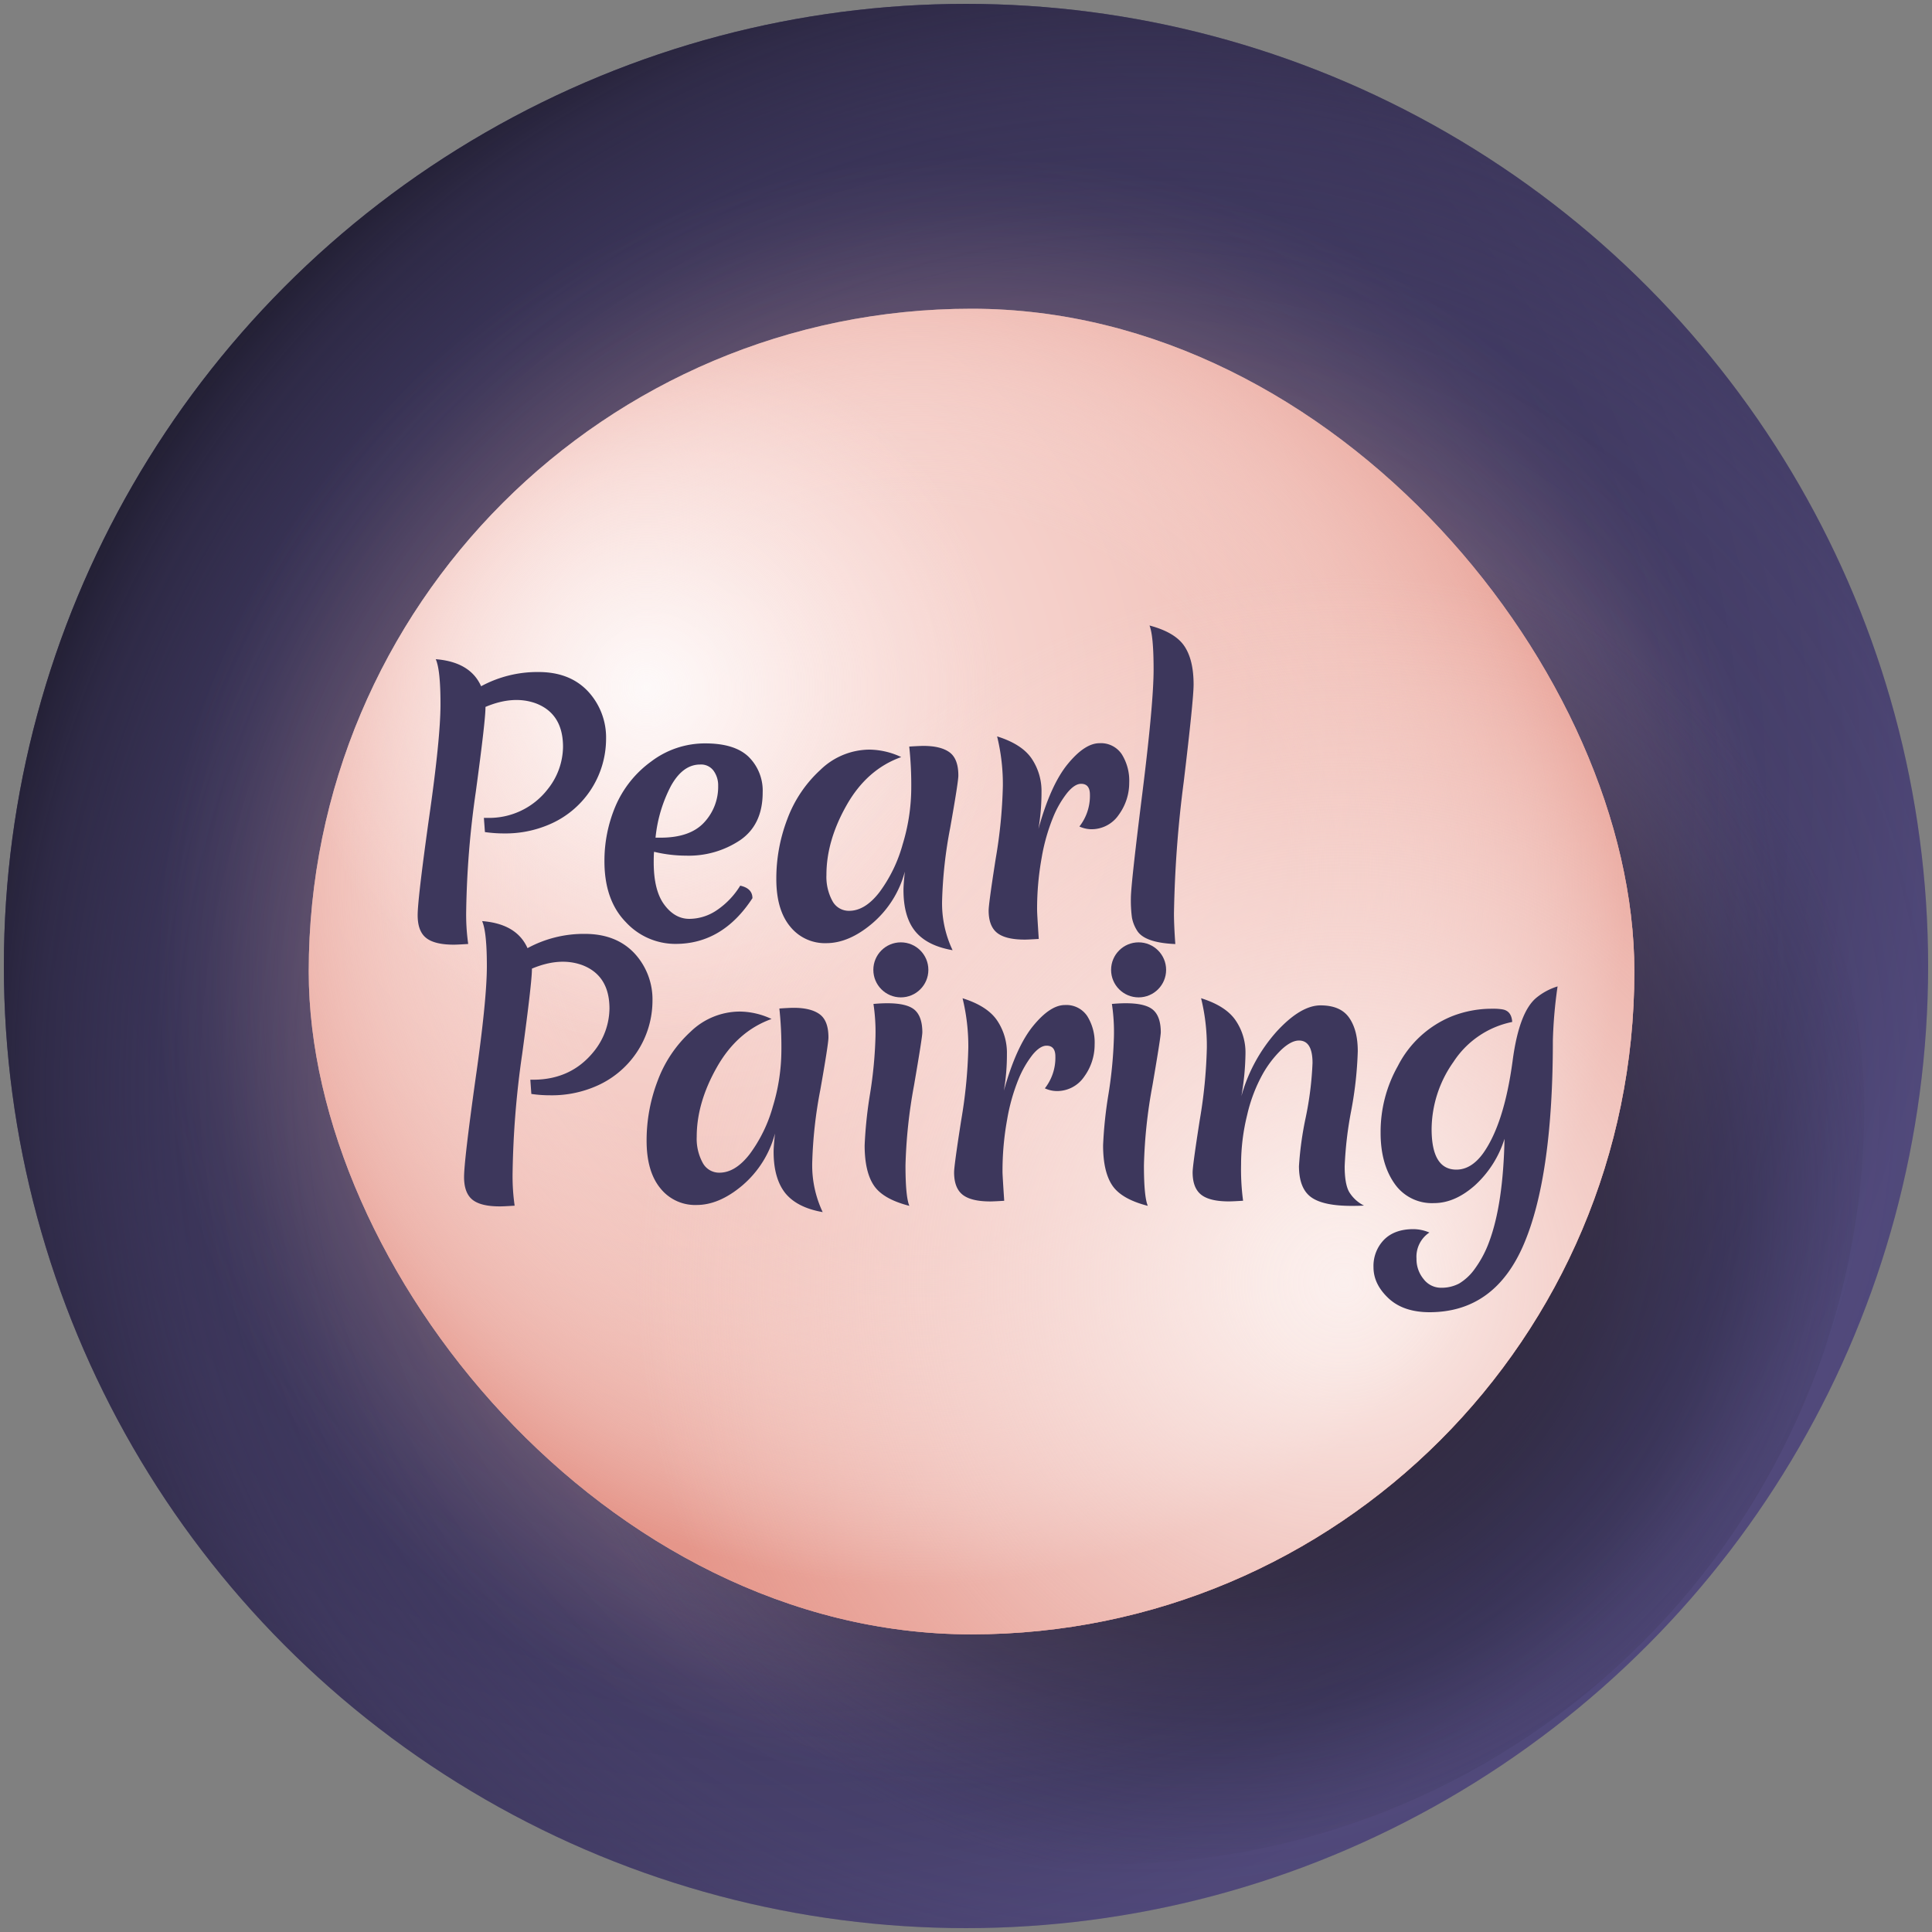 <svg id="Layer_2" data-name="Layer 2" xmlns="http://www.w3.org/2000/svg" xmlns:xlink="http://www.w3.org/1999/xlink" viewBox="0 0 500 500"><rect x="0" y="0" width="500" height="500" fill="#808080" stroke="none"/><defs><style>.cls-1{fill:url(#radial-gradient);}.cls-2{fill:url(#radial-gradient-2);}.cls-3{fill:url(#radial-gradient-3);}.cls-4{opacity:0.8;fill:url(#radial-gradient-4);}.cls-5{fill:url(#radial-gradient-5);}.cls-6{fill:url(#radial-gradient-6);}.cls-7{fill:url(#radial-gradient-7);}.cls-8{fill:url(#radial-gradient-8);}.cls-9{fill:#3d375c;}</style><radialGradient id="radial-gradient" cx="199.87" cy="204.87" r="306.04" gradientUnits="userSpaceOnUse"><stop offset="0" stop-color="#3d375c"/><stop offset="0.55" stop-color="#3e385e"/><stop offset="0.75" stop-color="#433c65"/><stop offset="0.89" stop-color="#4a4370"/><stop offset="1" stop-color="#544c80"/></radialGradient><radialGradient id="radial-gradient-2" cx="296.62" cy="281.4" r="306.04" gradientUnits="userSpaceOnUse"><stop offset="0" stop-color="#3d375c" stop-opacity="0"/><stop offset="0.51" stop-color="#3c365a" stop-opacity="0.04"/><stop offset="0.7" stop-color="#383355" stop-opacity="0.17"/><stop offset="0.83" stop-color="#322d4c" stop-opacity="0.4"/><stop offset="0.94" stop-color="#29253e" stop-opacity="0.73"/><stop offset="1" stop-color="#221f33"/></radialGradient><radialGradient id="radial-gradient-3" cx="251.43" cy="251.43" r="229.25" gradientUnits="userSpaceOnUse"><stop offset="0" stop-color="#fff"/><stop offset="0.23" stop-color="#fec5bb"/><stop offset="0.28" stop-color="#fec5bb" stop-opacity="0.91"/><stop offset="0.46" stop-color="#fec5bb" stop-opacity="0.59"/><stop offset="0.62" stop-color="#fec5bb" stop-opacity="0.34"/><stop offset="0.75" stop-color="#fec5bb" stop-opacity="0.16"/><stop offset="0.86" stop-color="#fec5bb" stop-opacity="0.04"/><stop offset="0.92" stop-color="#fec5bb" stop-opacity="0"/></radialGradient><radialGradient id="radial-gradient-4" cx="314.42" cy="310.11" r="196.04" gradientUnits="userSpaceOnUse"><stop offset="0.37" stop-color="#221f33"/><stop offset="0.51" stop-color="#252137" stop-opacity="0.9"/><stop offset="0.68" stop-color="#2c2843" stop-opacity="0.62"/><stop offset="0.86" stop-color="#393456" stop-opacity="0.15"/><stop offset="0.91" stop-color="#3d375c" stop-opacity="0"/></radialGradient><radialGradient id="radial-gradient-5" cx="183.11" cy="183.11" r="462.35" gradientUnits="userSpaceOnUse"><stop offset="0" stop-color="#fae1dd"/><stop offset="0.13" stop-color="#f7d7d2"/><stop offset="0.35" stop-color="#f0beb6"/><stop offset="0.63" stop-color="#e5968a"/></radialGradient><radialGradient id="radial-gradient-6" cx="237.41" cy="226.9" r="183.47" gradientUnits="userSpaceOnUse"><stop offset="0.52" stop-color="#fae1dd" stop-opacity="0"/><stop offset="0.56" stop-color="#f9ded9" stop-opacity="0.05"/><stop offset="0.64" stop-color="#f6d4cf" stop-opacity="0.17"/><stop offset="0.74" stop-color="#f2c5be" stop-opacity="0.37"/><stop offset="0.87" stop-color="#ecb0a7" stop-opacity="0.65"/><stop offset="1" stop-color="#e5968a"/></radialGradient><radialGradient id="radial-gradient-7" cx="167.34" cy="177.85" r="183.47" gradientUnits="userSpaceOnUse"><stop offset="0" stop-color="#fefcfc" stop-opacity="0.9"/><stop offset="0.05" stop-color="#fefafa" stop-opacity="0.84"/><stop offset="0.16" stop-color="#fdf5f4" stop-opacity="0.67"/><stop offset="0.3" stop-color="#fcedeb" stop-opacity="0.41"/><stop offset="0.48" stop-color="#fae2df" stop-opacity="0.05"/><stop offset="0.5" stop-color="#fae1dd" stop-opacity="0"/></radialGradient><radialGradient id="radial-gradient-8" cx="347.78" cy="332.01" r="183.47" gradientUnits="userSpaceOnUse"><stop offset="0" stop-color="#fdf6f5" stop-opacity="0.9"/><stop offset="0.11" stop-color="#fdf5f3" stop-opacity="0.84"/><stop offset="0.31" stop-color="#fcf1ef" stop-opacity="0.67"/><stop offset="0.6" stop-color="#fbeae8" stop-opacity="0.41"/><stop offset="0.96" stop-color="#fae2de" stop-opacity="0.04"/><stop offset="1" stop-color="#fae1dd" stop-opacity="0"/></radialGradient></defs><circle class="cls-1" cx="250" cy="250" r="249"/><circle class="cls-2" cx="250" cy="250" r="249"/><rect class="cls-3" x="6.38" y="6.38" width="490.1" height="490.1" rx="245.05"/><rect class="cls-4" x="90.39" y="90.39" width="392.08" height="392.08" rx="196.04"/><rect class="cls-5" x="79.9" y="79.9" width="343.07" height="343.07" rx="171.53"/><rect class="cls-6" x="79.9" y="79.9" width="343.07" height="343.07" rx="171.53"/><rect class="cls-7" x="79.9" y="79.9" width="343.07" height="343.07" rx="171.53"/><rect class="cls-8" x="79.9" y="79.9" width="343.07" height="343.07" rx="171.53"/><path class="cls-9" d="M110.28,242.73q-2.19-1.74-2.19-5.87T111,211.93Q114,191.11,114,182.21t-1.23-11.61q8.94.71,11.74,7a30.56,30.56,0,0,1,14.86-3.68q8.1,0,12.8,5a17.54,17.54,0,0,1,4.68,12.4,24.12,24.12,0,0,1-15,22.18,28.57,28.57,0,0,1-11.35,2.19,34.49,34.49,0,0,1-5-.35l-.27-3.68h.71a19.12,19.12,0,0,0,15.77-7.37,17.85,17.85,0,0,0,4-11q0-8.51-6.92-11.22-5.88-2.19-13.15.88v.17q0,3.35-2.5,21.78a237.69,237.69,0,0,0-2.49,30.81,54,54,0,0,0,.52,8.59c-1.87.12-3.1.18-3.68.18Q112.48,244.49,110.28,242.73Z"/><path class="cls-9" d="M177.51,221.44a35.44,35.44,0,0,1-8.24-1c-.06.59-.09,1.49-.09,2.72q0,7.27,2.72,10.95t6.48,3.69a12.74,12.74,0,0,0,7.19-2.28,20.69,20.69,0,0,0,6-6.31c2.1.46,3.16,1.54,3.16,3.24q-7.73,11.84-19.9,11.83a17.44,17.44,0,0,1-12.88-5.65q-5.52-5.66-5.52-15.74a36.19,36.19,0,0,1,2.89-14.33,27.73,27.73,0,0,1,9.2-11.48,23,23,0,0,1,14-4.69q7.66,0,11.26,3.51a12.28,12.28,0,0,1,3.6,9.2q0,8.25-5.74,12.27A23.87,23.87,0,0,1,177.51,221.44Zm3.68-23.58q-4.47,0-7.54,5.52a36.61,36.61,0,0,0-4,13.41h1.31q7.63,0,11.27-3.94a13.5,13.5,0,0,0,3.63-9.47,6.42,6.42,0,0,0-1.18-3.9A4,4,0,0,0,181.19,197.86Z"/><path class="cls-9" d="M213.88,226.43a13.07,13.07,0,0,0,1.53,6.71,4.81,4.81,0,0,0,4.34,2.58q4.13,0,7.85-4.82a37.46,37.46,0,0,0,6-12.36,50.38,50.38,0,0,0,2.23-14.33,92.77,92.77,0,0,0-.52-11c1.75-.11,3-.17,3.68-.17q4.47,0,6.75,1.66c1.51,1.11,2.28,3.1,2.28,6q0,1.67-2.11,13.54a115.08,115.08,0,0,0-2.1,19,28.21,28.21,0,0,0,2.72,12.67q-6.59-1.14-9.65-4.87t-3.06-10.73c0-.82.11-2.4.35-4.74A26.43,26.43,0,0,1,225.71,239q-6,5.08-11.87,5.09a11.53,11.53,0,0,1-9.38-4.34q-3.56-4.34-3.55-12.31a43.13,43.13,0,0,1,2.85-15.47,32.61,32.61,0,0,1,8.54-12.71A18.38,18.38,0,0,1,225,194a19.76,19.76,0,0,1,8.24,1.93q-8.85,3.15-14.11,12.4T213.88,226.43Z"/><path class="cls-9" d="M268.75,214.51q3.15-11.38,7.58-16.78t8.24-5.39a6.48,6.48,0,0,1,5.74,2.85,12.9,12.9,0,0,1,1.93,7.36,14,14,0,0,1-2.68,8.28,8.5,8.5,0,0,1-7.32,3.77,7.63,7.63,0,0,1-2.89-.7,12.85,12.85,0,0,0,2.72-8.24c0-1.87-.76-2.81-2.28-2.81-1.11,0-2.31.78-3.59,2.33a26,26,0,0,0-3.68,6.4A49.9,49.9,0,0,0,269.58,222a74,74,0,0,0-1.18,13.55q0,.87.43,7.45c-1.87.11-3.06.17-3.59.17q-5,0-7.19-1.75t-2.19-5.79q0-1.74,1.84-13.49a127.14,127.14,0,0,0,1.84-18.72,51.89,51.89,0,0,0-1.49-12.84q6.4,2,8.94,5.74a15,15,0,0,1,2.55,8.68A56.32,56.32,0,0,1,268.75,214.51Z"/><path class="cls-9" d="M292.94,237.43a33.77,33.77,0,0,1-.27-5q0-3.42,2.94-26.91t2.94-32.25q0-8.76-1.06-11.39,6.58,1.74,9,5.3t2.41,10q0,3.87-2.54,25.07a299.75,299.75,0,0,0-2.54,34.18c0,1.87.11,4.5.35,7.89q-8-.34-9.91-3.51A9.43,9.43,0,0,1,292.94,237.43Z"/><path class="cls-9" d="M122.29,310.5q-2.19-1.75-2.19-5.88T123,279.69Q126,258.87,126,250t-1.23-11.62q8.94.7,11.75,7a30.45,30.45,0,0,1,14.85-3.69c5.41,0,9.67,1.69,12.8,5a17.52,17.52,0,0,1,4.69,12.41,24.12,24.12,0,0,1-15,22.17,28.61,28.61,0,0,1-11.35,2.19,33.26,33.26,0,0,1-5-.35l-.26-3.68h.7q9.9,0,15.78-7.36a18,18,0,0,0,4-11.05q0-8.49-6.93-11.21-5.86-2.19-13.14.87v.18q0,3.33-2.5,21.78a236.17,236.17,0,0,0-2.5,30.81,53.69,53.69,0,0,0,.53,8.58c-1.87.12-3.1.18-3.68.18Q124.49,312.25,122.29,310.5Z"/><path class="cls-9" d="M180.31,294.19a13,13,0,0,0,1.53,6.71,4.82,4.82,0,0,0,4.34,2.59q4.13,0,7.85-4.82a37.66,37.66,0,0,0,6-12.36A50.49,50.49,0,0,0,202.22,272a92.53,92.53,0,0,0-.52-11c1.75-.12,3-.18,3.68-.18q4.47,0,6.75,1.67c1.51,1.11,2.27,3.09,2.27,6q0,1.67-2.1,13.54a115.08,115.08,0,0,0-2.1,19,28.33,28.33,0,0,0,2.71,12.66q-6.57-1.14-9.64-4.86c-2-2.49-3.06-6.06-3.06-10.74,0-.82.11-2.39.35-4.73a26.52,26.52,0,0,1-8.42,13.41q-6,5.08-11.87,5.08a11.49,11.49,0,0,1-9.38-4.34q-3.55-4.34-3.55-12.31a43.17,43.17,0,0,1,2.85-15.47A32.58,32.58,0,0,1,178.73,267a18.37,18.37,0,0,1,12.71-5.21,19.74,19.74,0,0,1,8.24,1.92q-8.85,3.17-14.11,12.41T180.31,294.19Z"/><path class="cls-9" d="M236.53,281a130.74,130.74,0,0,0-2.19,20.6q0,8.11,1,10.47-6.84-1.74-9.2-5.3c-1.58-2.36-2.37-5.83-2.37-10.38a111.45,111.45,0,0,1,1.4-13.33,110.71,110.71,0,0,0,1.41-15,49,49,0,0,0-.53-8.24c1.29-.12,2.48-.18,3.59-.18,3.39,0,5.75.57,7.06,1.71s2,3.08,2,5.83Q238.68,268.52,236.53,281Z"/><path class="cls-9" d="M259.8,282.27q3.17-11.38,7.59-16.78t8.23-5.39a6.49,6.49,0,0,1,5.75,2.85,12.92,12.92,0,0,1,1.92,7.36,14,14,0,0,1-2.67,8.28,8.48,8.48,0,0,1-7.32,3.77,7.59,7.59,0,0,1-2.89-.7,12.83,12.83,0,0,0,2.72-8.24c0-1.87-.76-2.8-2.28-2.8-1.11,0-2.31.77-3.6,2.32a26.65,26.65,0,0,0-3.68,6.4,50.06,50.06,0,0,0-2.93,10.43,73.85,73.85,0,0,0-1.19,13.54c0,.58.15,3.07.44,7.45-1.87.12-3.07.17-3.59.17q-5,0-7.19-1.75c-1.46-1.17-2.19-3.09-2.19-5.78q0-1.75,1.84-13.5a127.15,127.15,0,0,0,1.84-18.71,52.25,52.25,0,0,0-1.49-12.84q6.4,2,8.94,5.74a15,15,0,0,1,2.54,8.68A55.11,55.11,0,0,1,259.8,282.27Z"/><path class="cls-9" d="M298.24,281a128.39,128.39,0,0,0-2.19,20.6q0,8.11,1,10.47-6.82-1.74-9.2-5.3c-1.58-2.36-2.37-5.83-2.37-10.38a110,110,0,0,1,1.41-13.33,112,112,0,0,0,1.4-15,49,49,0,0,0-.53-8.24q1.94-.18,3.6-.18,5.08,0,7.05,1.71c1.32,1.14,2,3.08,2,5.83Q300.38,268.52,298.24,281Z"/><path class="cls-9" d="M341.75,260.19c3.45,0,5.92,1.06,7.41,3.2s2.23,5,2.23,8.67a98,98,0,0,1-1.7,15.39A95.52,95.52,0,0,0,348,301.86q0,4.51,1.14,6.58A9.36,9.36,0,0,0,353,312c-.76.05-1.84.08-3.24.08q-7.37,0-10.47-2.27t-3.12-8a86.48,86.48,0,0,1,1.76-12.66,85.79,85.79,0,0,0,1.75-14.07q0-5.79-3.51-5.79-2,0-4.55,2.37a27.77,27.77,0,0,0-4.91,6.44,40.43,40.43,0,0,0-3.95,10.47,53.24,53.24,0,0,0-1.57,12.76,61.32,61.32,0,0,0,.52,9.42c-1.87.12-3.1.17-3.68.17q-5,0-7.19-1.75c-1.46-1.17-2.19-3.09-2.19-5.78q0-1.75,1.84-13.5a127.15,127.15,0,0,0,1.84-18.71,51.77,51.77,0,0,0-1.49-12.84q6.4,2,8.94,5.74a14.69,14.69,0,0,1,2.55,8.5,67.61,67.61,0,0,1-1.06,11.09A41.94,41.94,0,0,1,330.36,267Q336.59,260.2,341.75,260.19Z"/><path class="cls-9" d="M386.36,261.06a13.65,13.65,0,0,1,2.55.18c1.51.29,2.33,1.37,2.45,3.24a23.75,23.75,0,0,0-15.21,10.35,30.43,30.43,0,0,0-5.65,17.35q0,10.51,6.4,10.52c2.57,0,4.88-1.41,6.92-4.21q5.43-7.62,7.63-23.84,1.67-12.79,6.22-16.48a16.12,16.12,0,0,1,5.43-2.89,118.28,118.28,0,0,0-1.22,14q0,35.07-7.5,52.68T370,339.6q-6.83,0-10.69-3.64c-2.57-2.43-3.85-5.08-3.85-8a9.7,9.7,0,0,1,2.71-7.1q2.72-2.76,7.63-2.76a10.61,10.61,0,0,1,4.12.88,7.51,7.51,0,0,0-3.33,6.75,8.07,8.07,0,0,0,1.84,5.3,5.63,5.63,0,0,0,4.51,2.24,9.7,9.7,0,0,0,4.69-1.1,13.63,13.63,0,0,0,4.12-3.9,28.18,28.18,0,0,0,3.68-7q3.6-9.73,3.94-26.56a27.31,27.31,0,0,1-7.71,12.1q-5.17,4.55-10.52,4.55a11.74,11.74,0,0,1-10.29-5.12q-3.56-5.13-3.55-13.11a34.7,34.7,0,0,1,4.47-17.26,27.2,27.2,0,0,1,13.84-12.8A28.23,28.23,0,0,1,386.36,261.06Z"/><circle class="cls-9" cx="233.14" cy="251" r="7.12"/><circle class="cls-9" cx="294.67" cy="251" r="7.12"/></svg>